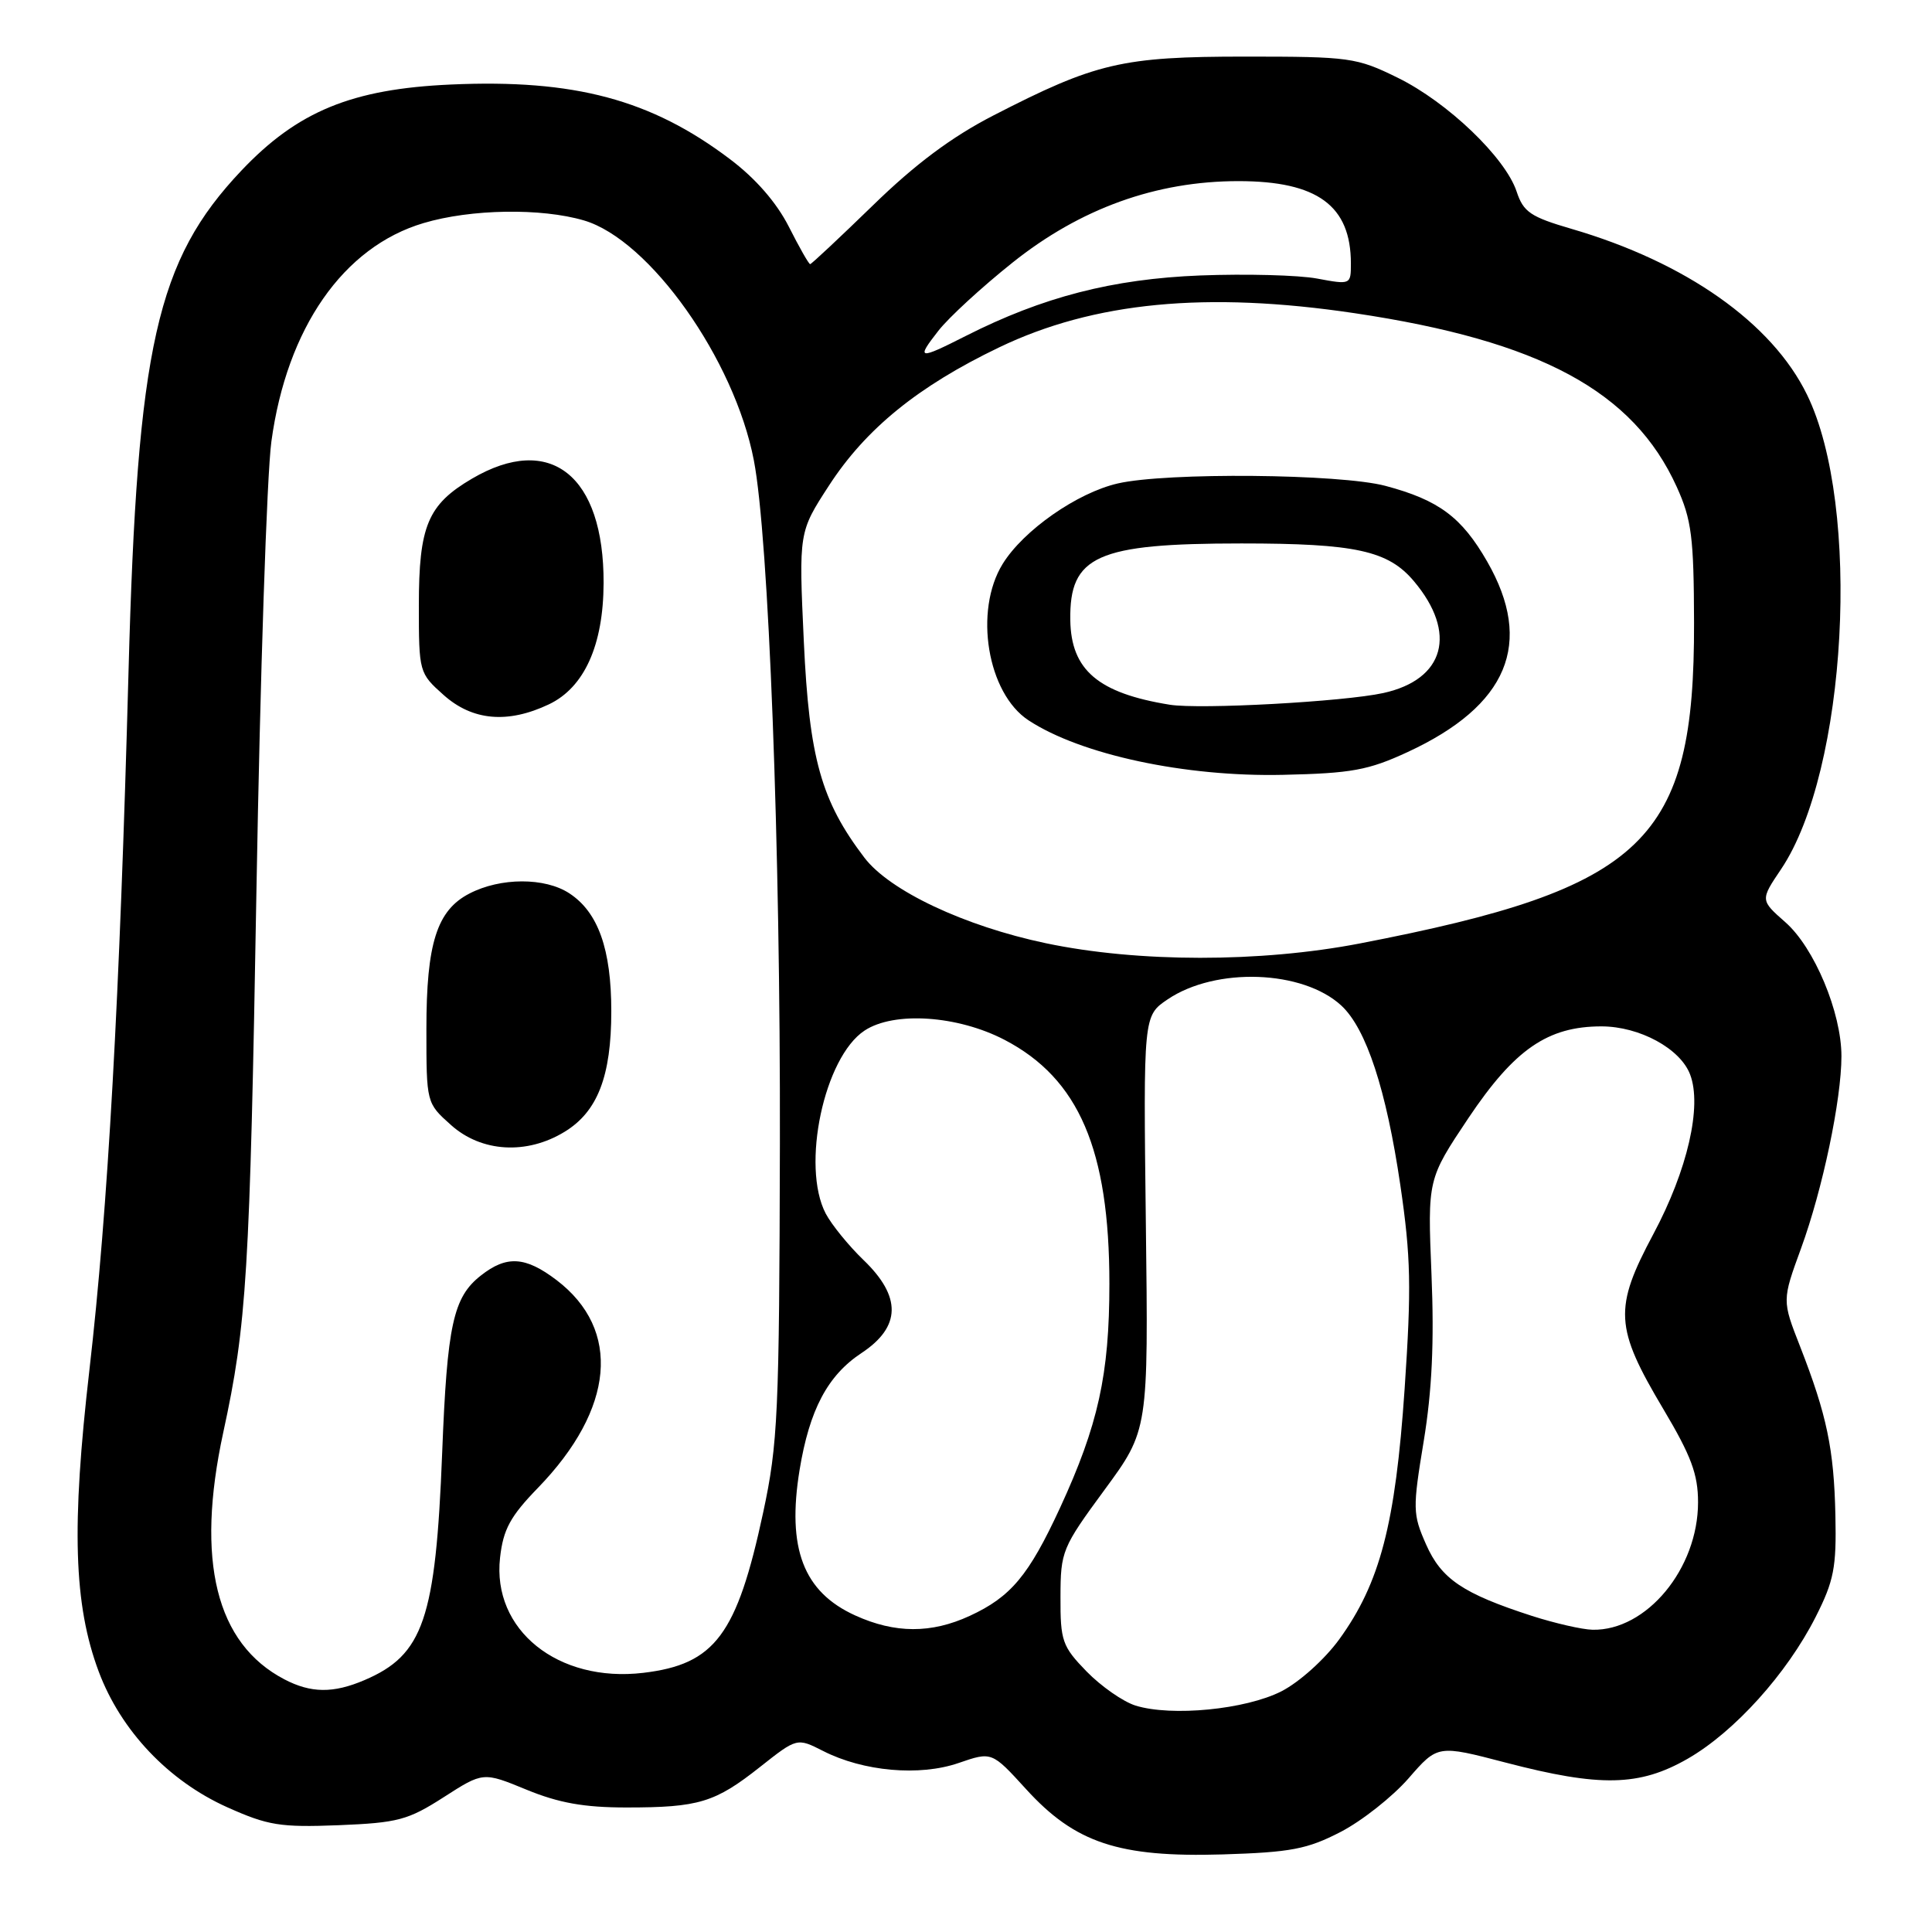 <?xml version="1.0" encoding="UTF-8" standalone="no"?>
<!DOCTYPE svg PUBLIC "-//W3C//DTD SVG 1.1//EN" "http://www.w3.org/Graphics/SVG/1.1/DTD/svg11.dtd" >
<svg xmlns="http://www.w3.org/2000/svg" xmlns:xlink="http://www.w3.org/1999/xlink" version="1.1" viewBox="0 0 256 256">
 <g >
 <path fill="currentColor"
d=" M 177.64 242.74 C 180.46 241.28 184.51 238.08 186.64 235.64 C 190.50 231.20 190.50 231.20 199.50 233.55 C 212.02 236.82 217.24 236.71 223.63 233.04 C 229.81 229.49 236.77 221.78 240.58 214.26 C 243.01 209.46 243.35 207.71 243.20 200.79 C 243.01 192.01 242.07 187.51 238.52 178.41 C 236.13 172.31 236.13 172.31 238.65 165.41 C 241.51 157.58 244.00 145.71 244.00 139.95 C 244.00 134.16 240.40 125.56 236.57 122.20 C 233.24 119.27 233.24 119.27 236.01 115.16 C 244.75 102.14 246.67 67.09 239.44 52.30 C 234.80 42.79 223.39 34.75 208.25 30.33 C 202.80 28.74 201.86 28.10 200.96 25.38 C 199.47 20.88 191.81 13.54 185.20 10.30 C 179.75 7.62 178.86 7.50 165.00 7.50 C 148.68 7.50 145.21 8.31 131.61 15.31 C 126.11 18.14 121.27 21.75 115.69 27.19 C 111.27 31.48 107.52 35.00 107.35 35.00 C 107.17 35.00 105.90 32.76 104.52 30.03 C 102.89 26.83 100.12 23.64 96.70 21.07 C 86.26 13.18 76.09 10.47 59.75 11.20 C 46.62 11.78 39.42 14.75 31.97 22.62 C 20.75 34.49 18.19 45.84 17.03 89.00 C 15.86 132.32 14.30 160.26 11.85 181.50 C 9.45 202.30 9.77 212.64 13.08 221.49 C 16.01 229.31 22.31 235.97 30.11 239.47 C 35.51 241.89 37.13 242.15 44.86 241.85 C 52.72 241.53 54.05 241.18 58.79 238.14 C 64.02 234.78 64.02 234.78 69.76 237.14 C 74.04 238.90 77.40 239.50 83.00 239.50 C 92.60 239.50 94.74 238.85 100.71 234.13 C 105.61 230.26 105.61 230.26 109.06 232.01 C 114.39 234.73 121.84 235.39 127.01 233.61 C 131.42 232.09 131.42 232.09 135.96 237.07 C 142.46 244.21 148.25 246.13 162.00 245.72 C 171.04 245.44 173.21 245.03 177.64 242.74 Z  M 150.47 226.00 C 148.81 225.48 145.89 223.44 143.97 221.47 C 140.75 218.15 140.50 217.43 140.52 211.61 C 140.53 205.55 140.73 205.07 146.35 197.42 C 152.17 189.50 152.17 189.50 151.83 162.05 C 151.50 134.60 151.50 134.60 154.72 132.42 C 161.10 128.11 172.64 128.53 177.74 133.25 C 181.04 136.31 183.69 144.39 185.55 157.03 C 186.95 166.56 187.03 170.62 186.12 184.03 C 184.90 201.97 182.86 209.77 177.45 217.23 C 175.52 219.88 172.17 222.89 169.79 224.11 C 165.05 226.52 155.25 227.48 150.47 226.00 Z  M 37.68 222.52 C 28.62 217.79 25.90 206.82 29.58 189.82 C 32.70 175.45 33.10 168.85 33.98 118.00 C 34.47 89.67 35.36 62.90 35.96 58.50 C 38.01 43.46 45.49 32.71 56.12 29.56 C 62.39 27.69 71.71 27.54 77.38 29.21 C 86.08 31.77 97.32 47.63 99.89 61.00 C 101.86 71.20 103.42 112.24 103.34 151.50 C 103.26 187.35 103.08 191.30 101.12 200.43 C 97.64 216.64 94.73 220.53 85.24 221.66 C 73.93 223.00 65.18 215.97 66.26 206.40 C 66.68 202.65 67.61 200.93 71.28 197.15 C 81.43 186.68 82.37 176.20 73.76 169.63 C 69.62 166.48 67.13 166.32 63.71 169.02 C 60.05 171.89 59.25 175.56 58.59 192.50 C 57.73 214.56 56.10 219.30 48.28 222.63 C 44.16 224.39 41.20 224.36 37.68 222.52 Z  M 74.81 149.97 C 79.18 147.31 81.00 142.61 81.00 134.00 C 81.00 125.77 79.26 120.87 75.44 118.37 C 72.21 116.25 66.32 116.26 62.20 118.40 C 57.89 120.62 56.50 125.01 56.50 136.33 C 56.50 146.16 56.50 146.16 59.77 149.08 C 63.79 152.68 69.79 153.04 74.81 149.97 Z  M 72.73 93.33 C 77.42 91.10 79.95 85.50 79.98 77.27 C 80.03 62.99 72.92 57.34 62.55 63.42 C 56.68 66.86 55.50 69.68 55.50 80.23 C 55.50 89.06 55.54 89.20 58.77 92.08 C 62.59 95.50 67.27 95.92 72.73 93.33 Z  M 113.33 214.06 C 106.45 210.94 104.25 205.18 105.95 194.77 C 107.26 186.80 109.66 182.25 114.16 179.28 C 119.40 175.81 119.48 171.82 114.41 166.95 C 112.44 165.05 110.19 162.28 109.41 160.80 C 106.13 154.52 109.20 140.07 114.57 136.55 C 118.48 133.98 126.90 134.55 133.12 137.79 C 142.96 142.93 147.00 152.34 147.00 170.11 C 147.00 182.14 145.52 188.83 140.45 199.82 C 136.31 208.77 133.95 211.59 128.50 214.11 C 123.39 216.47 118.59 216.45 113.33 214.06 Z  M 203.00 214.12 C 193.85 211.16 190.99 209.24 188.96 204.64 C 187.19 200.63 187.17 199.93 188.65 190.96 C 189.75 184.26 190.05 177.82 189.68 168.87 C 189.16 156.25 189.16 156.25 194.58 148.14 C 200.69 139.03 205.08 136.00 212.21 136.00 C 217.25 136.01 222.65 138.94 223.95 142.38 C 225.55 146.58 223.60 155.05 219.09 163.50 C 213.81 173.38 213.95 175.87 220.40 186.71 C 224.09 192.91 225.00 195.35 225.00 199.06 C 225.00 207.86 218.17 216.10 211.02 215.95 C 209.63 215.92 206.03 215.09 203.00 214.12 Z  M 138.57 124.98 C 127.79 122.71 117.89 118.04 114.54 113.65 C 108.81 106.12 107.23 100.50 106.51 85.00 C 105.84 70.50 105.84 70.50 109.85 64.33 C 114.73 56.81 121.66 51.18 132.39 46.03 C 144.92 40.01 159.85 38.57 179.50 41.50 C 204.05 45.16 216.42 51.83 222.17 64.50 C 224.15 68.86 224.44 71.16 224.47 82.50 C 224.54 111.45 218.03 117.70 180.20 125.01 C 166.99 127.56 150.78 127.55 138.57 124.98 Z  M 186.50 99.66 C 199.81 93.50 203.27 85.23 197.06 74.41 C 193.68 68.52 190.64 66.26 183.58 64.38 C 177.57 62.78 154.57 62.57 148.11 64.06 C 142.72 65.30 135.61 70.27 132.86 74.72 C 129.02 80.94 130.82 91.87 136.29 95.45 C 143.23 100.00 157.04 102.96 170.00 102.67 C 179.08 102.47 181.31 102.06 186.50 99.66 Z  M 124.34 43.83 C 125.70 42.08 130.12 38.02 134.16 34.80 C 143.15 27.62 153.19 24.00 164.10 24.00 C 174.56 24.00 179.00 27.25 179.00 34.92 C 179.00 37.72 178.97 37.74 174.52 36.91 C 172.06 36.45 165.09 36.27 159.04 36.50 C 147.41 36.96 138.17 39.35 127.98 44.51 C 121.67 47.71 121.35 47.65 124.34 43.83 Z  M 155.00 93.38 C 145.52 91.85 141.92 88.79 141.82 82.17 C 141.69 73.64 145.32 72.01 164.50 72.01 C 179.62 72.01 183.94 72.96 187.35 77.01 C 193.13 83.87 191.44 90.04 183.30 91.83 C 178.06 92.98 159.01 94.02 155.00 93.38 Z "/>
</g>
</svg>